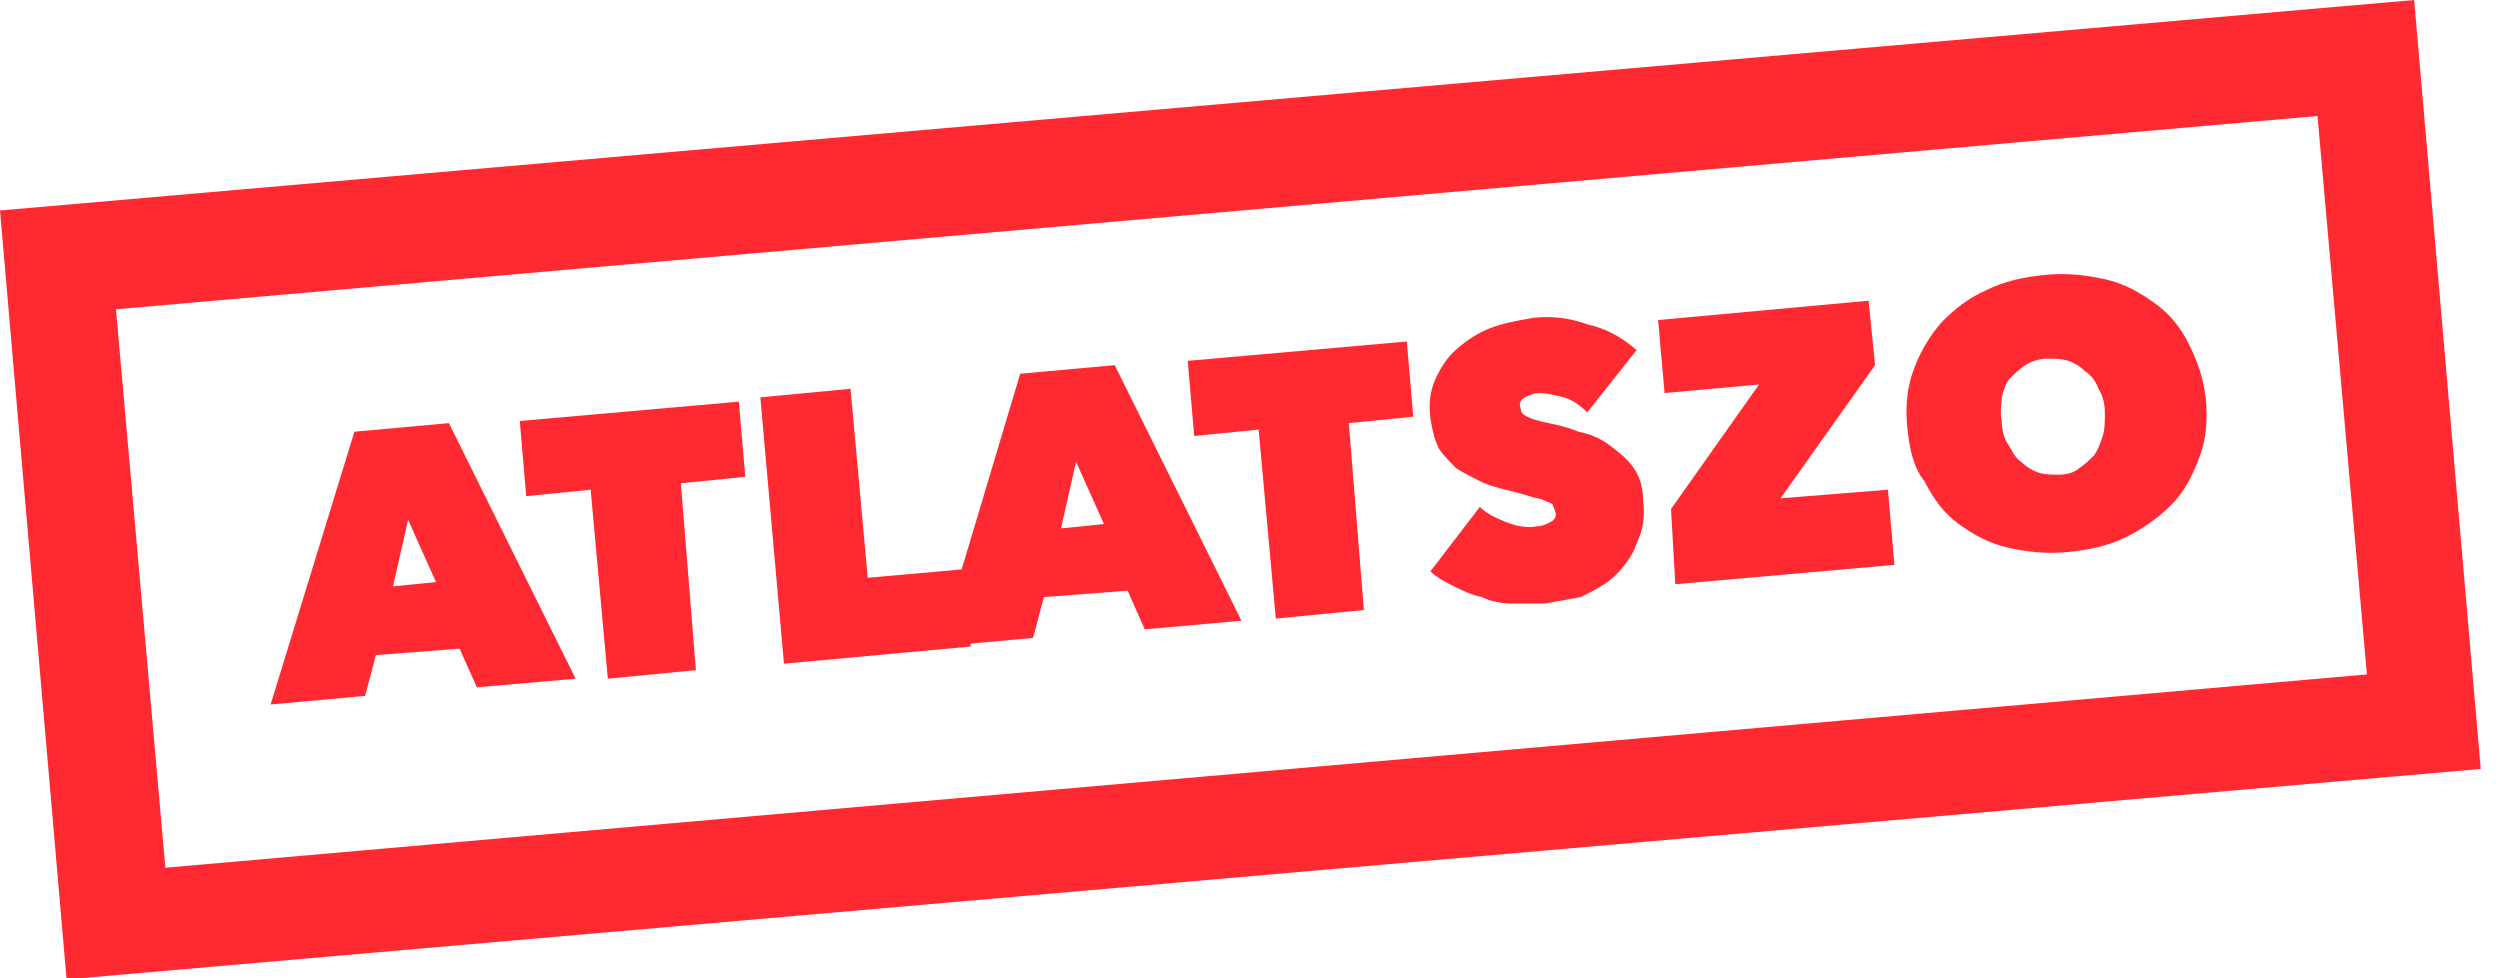 <?xml version="1.0" encoding="UTF-8" standalone="no"?>
<!-- Generator: Adobe Illustrator 22.0.1, SVG Export Plug-In . SVG Version: 6.00 Build 0)  -->

<svg
   xmlns:dc="http://purl.org/dc/elements/1.1/"
   xmlns:cc="http://creativecommons.org/ns#"
   xmlns:rdf="http://www.w3.org/1999/02/22-rdf-syntax-ns#"
   xmlns:svg="http://www.w3.org/2000/svg"
   xmlns="http://www.w3.org/2000/svg"
   xmlns:sodipodi="http://sodipodi.sourceforge.net/DTD/sodipodi-0.dtd"
   xmlns:inkscape="http://www.inkscape.org/namespaces/inkscape"
   version="1.1"
   id="Layer_1"
   x="0px"
   y="0px"
   viewBox="0 0 230 90"
   style="enable-background:new 0 0 115.6 45.6;"
   xml:space="preserve"
   sodipodi:docname="atlatszo.svg"
   inkscape:version="0.92.5 (2060ec1f9f, 2020-04-08)"><defs
   id="defs31" /><sodipodi:namedview
   pagecolor="#ffffff"
   bordercolor="#666666"
   borderopacity="1"
   objecttolerance="10"
   gridtolerance="10"
   guidetolerance="10"
   inkscape:pageopacity="0"
   inkscape:pageshadow="2"
   inkscape:window-width="640"
   inkscape:window-height="480"
   id="namedview29"
   showgrid="false"
   inkscape:zoom="1.5086957"
   inkscape:cx="132.11992"
   inkscape:cy="54.264762"
   inkscape:window-x="72"
   inkscape:window-y="27"
   inkscape:window-maximized="0"
   inkscape:current-layer="Layer_1" />
<style
   type="text/css"
   id="style2">
	.st0{fill:#FF2932;}
</style>
<g
   id="g26"
   transform="scale(1.976)">
	<g
   id="g6">
		<path
   class="st0"
   d="m 107.9,5.4 2.3,26 -102.5,9 -2.3,-26 102.5,-9 M 112.4,0 0,9.8 3.1,45.6 115.5,35.8 112.4,0 Z"
   id="path4"
   inkscape:connector-curvature="0"
   style="fill:#ff2932" />
	</g>
	<g
   id="g24">
		<path
   class="st0"
   d="m 16.5,20.1 4.4,-0.4 5.9,11.9 -4.6,0.4 -0.8,-1.8 -3.9,0.3 -0.5,1.9 -4.4,0.4 z m 2.5,4.1 -0.7,3.1 2,-0.2 z"
   id="path8"
   inkscape:connector-curvature="0"
   style="fill:#ff2932" />
		<path
   class="st0"
   d="m 32.4,31.2 -4.1,0.4 -0.8,-8.8 -3,0.3 -0.3,-3.5 10.2,-0.9 0.3,3.5 -3,0.3 z"
   id="path10"
   inkscape:connector-curvature="0"
   style="fill:#ff2932" />
		<path
   class="st0"
   d="m 35.4,18.5 4.2,-0.4 0.8,8.8 4.5,-0.4 0.3,3.6 -8.7,0.8 z"
   id="path12"
   inkscape:connector-curvature="0"
   style="fill:#ff2932" />
		<path
   class="st0"
   d="m 47.5,17.4 4.4,-0.4 5.9,11.9 -4.5,0.4 -0.8,-1.8 -3.9,0.3 -0.5,1.9 -4.4,0.4 z m 2.6,4.1 -0.7,3.1 2,-0.2 z"
   id="path14"
   inkscape:connector-curvature="0"
   style="fill:#ff2932" />
		<path
   class="st0"
   d="m 63.5,28.4 -4.1,0.4 -0.8,-8.8 -3,0.3 -0.3,-3.5 10.2,-0.9 0.3,3.5 -3,0.3 z"
   id="path16"
   inkscape:connector-curvature="0"
   style="fill:#ff2932" />
		<path
   class="st0"
   d="m 71.9,28.1 c -0.5,0 -1,0 -1.5,0 -0.5,0 -1,-0.1 -1.4,-0.3 -0.5,-0.1 -0.9,-0.3 -1.3,-0.5 -0.4,-0.2 -0.8,-0.4 -1.1,-0.7 l 2.3,-3 c 0.3,0.3 0.7,0.5 1.2,0.7 0.5,0.2 1,0.3 1.5,0.2 0.2,0 0.4,-0.1 0.6,-0.2 0.2,-0.1 0.3,-0.3 0.2,-0.5 0,-0.1 -0.1,-0.2 -0.1,-0.3 C 72.2,23.4 72.1,23.4 71.9,23.3 71.7,23.2 71.5,23.2 71.2,23.1 70.9,23 70.5,22.9 70.1,22.8 69.7,22.7 69.3,22.6 68.9,22.4 68.5,22.2 68.1,22 67.8,21.8 67.5,21.5 67.2,21.2 67,20.9 c -0.2,-0.4 -0.3,-0.8 -0.4,-1.4 -0.1,-0.8 0,-1.4 0.3,-2 0.3,-0.6 0.6,-1 1.1,-1.4 0.5,-0.4 1,-0.7 1.6,-0.9 0.6,-0.2 1.2,-0.3 1.8,-0.4 0.8,-0.1 1.7,0 2.5,0.3 0.9,0.2 1.6,0.6 2.3,1.2 l -2.3,2.9 c -0.3,-0.3 -0.7,-0.6 -1.1,-0.7 -0.4,-0.1 -0.8,-0.2 -1.1,-0.2 -0.3,0 -0.5,0.1 -0.7,0.2 -0.2,0.1 -0.3,0.3 -0.2,0.5 0,0.2 0.1,0.3 0.3,0.4 0.2,0.1 0.5,0.2 1,0.3 0.5,0.1 0.9,0.2 1.4,0.4 0.5,0.1 1,0.3 1.4,0.6 0.4,0.3 0.8,0.6 1.1,1 0.3,0.4 0.5,0.9 0.5,1.6 0.1,0.7 0,1.4 -0.3,2 -0.2,0.6 -0.6,1.1 -1,1.5 -0.4,0.4 -1,0.7 -1.6,1 -0.5,0.1 -1.1,0.2 -1.7,0.3 z"
   id="path18"
   inkscape:connector-curvature="0"
   style="fill:#ff2932" />
		<path
   class="st0"
   d="m 77.8,23.7 4.1,-5.8 -4.4,0.4 -0.3,-3.4 9.8,-0.9 0.3,3 -4.4,6.2 5,-0.4 0.3,3.5 -10.2,0.9 z"
   id="path20"
   inkscape:connector-curvature="0"
   style="fill:#ff2932" />
		<path
   class="st0"
   d="m 88.8,19.9 c -0.1,-1 0,-1.9 0.3,-2.7 0.3,-0.8 0.7,-1.5 1.3,-2.2 0.6,-0.6 1.2,-1.1 2.1,-1.5 0.8,-0.4 1.7,-0.6 2.7,-0.7 1,-0.1 1.9,0 2.8,0.2 0.9,0.2 1.6,0.6 2.3,1.1 0.7,0.5 1.2,1.1 1.6,1.9 0.4,0.8 0.7,1.6 0.8,2.6 0.1,1 0,1.9 -0.3,2.7 -0.3,0.8 -0.7,1.6 -1.3,2.2 -0.6,0.6 -1.3,1.1 -2.1,1.5 -0.8,0.4 -1.7,0.6 -2.7,0.7 -1,0.1 -1.9,0 -2.8,-0.2 -0.9,-0.2 -1.6,-0.6 -2.3,-1.1 -0.7,-0.5 -1.2,-1.2 -1.6,-2 -0.5,-0.6 -0.7,-1.5 -0.8,-2.5 z m 4.4,-0.3 c 0,0.4 0.1,0.8 0.3,1.1 0.2,0.3 0.3,0.6 0.6,0.8 0.2,0.2 0.5,0.4 0.8,0.5 0.3,0.1 0.6,0.1 1,0.1 0.3,0 0.7,-0.1 0.9,-0.3 0.3,-0.2 0.5,-0.4 0.7,-0.6 0.2,-0.3 0.3,-0.6 0.4,-0.9 C 98,20 98,19.6 98,19.2 c 0,-0.4 -0.1,-0.8 -0.3,-1.1 -0.1,-0.3 -0.3,-0.6 -0.6,-0.8 -0.2,-0.2 -0.5,-0.4 -0.8,-0.5 -0.3,-0.1 -0.6,-0.1 -1,-0.1 -0.3,0 -0.7,0.1 -1,0.3 -0.3,0.2 -0.5,0.4 -0.7,0.6 -0.2,0.2 -0.3,0.5 -0.4,0.9 0,0.3 -0.1,0.7 0,1.1 z"
   id="path22"
   inkscape:connector-curvature="0"
   style="fill:#ff2932" />
	</g>
</g>
</svg>
